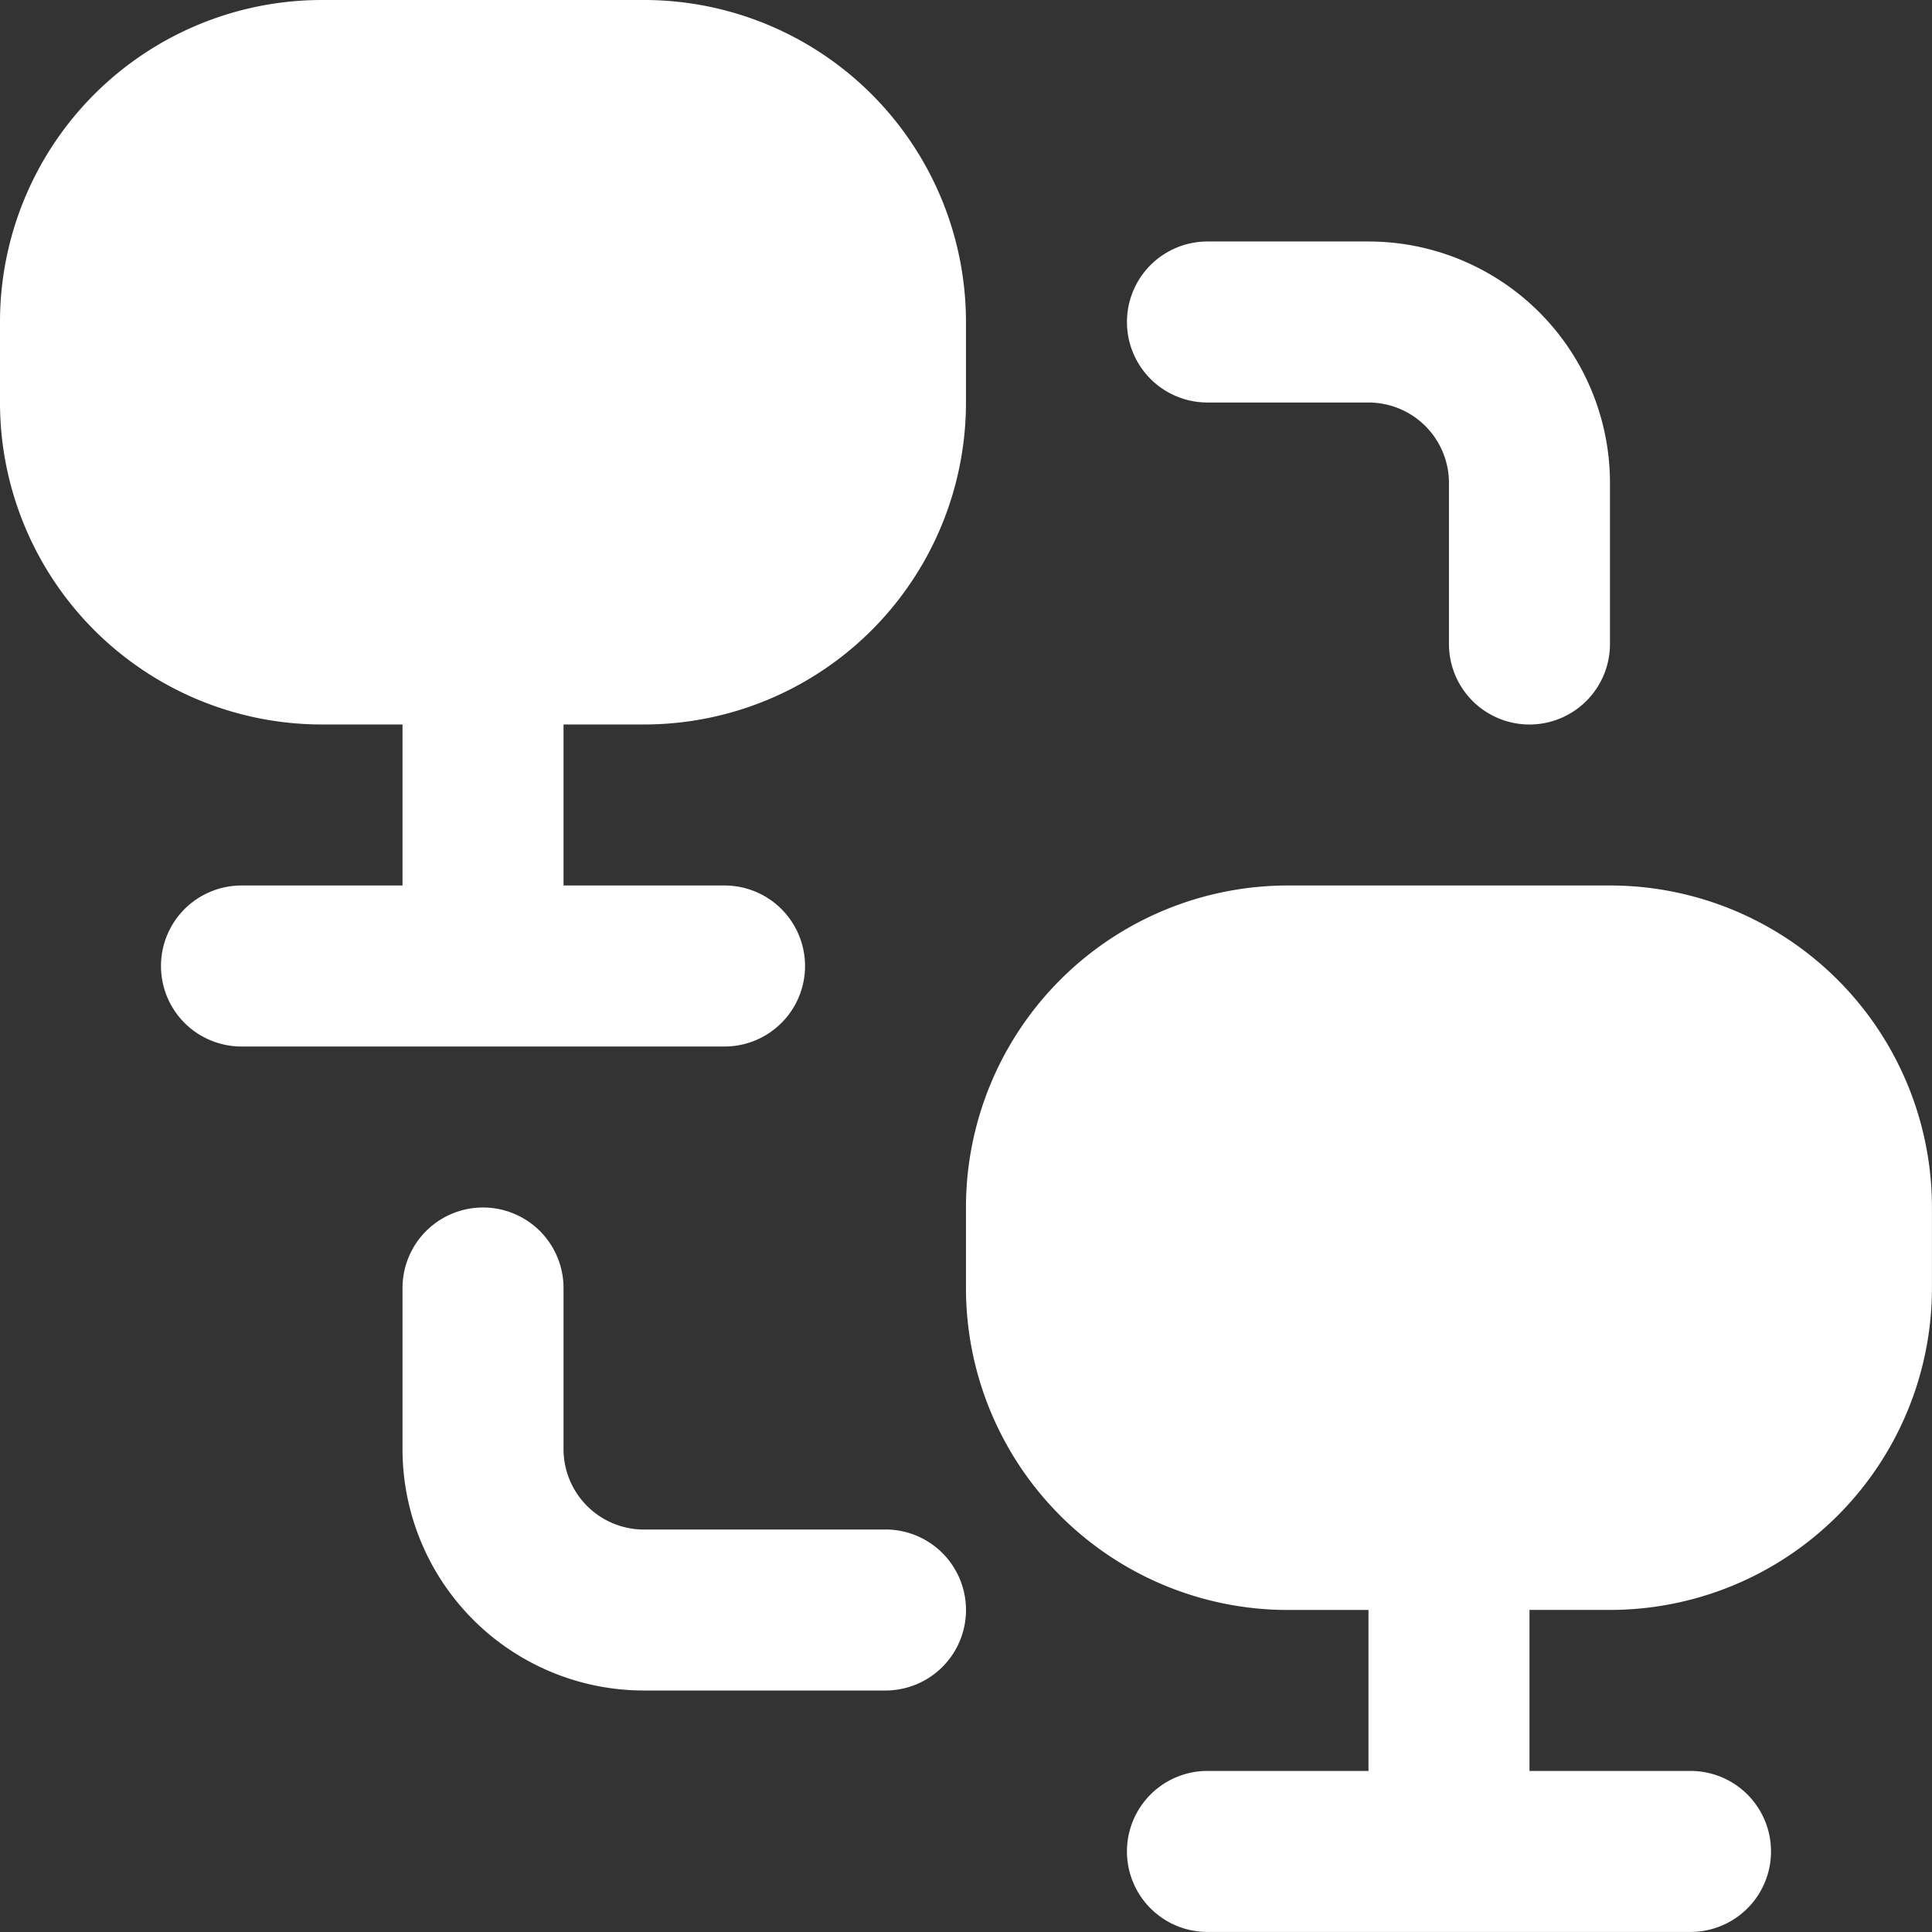 <svg xmlns="http://www.w3.org/2000/svg" width="33.417" height="33.417" viewBox="0 0 33.417 33.417"><rect x="0" y="0" width="33.417" height="33.417" fill="#333333" stroke="none"/><defs><style>.a{fill:#fff;}</style></defs><path class="a" d="M16.708,5.569V6.962a5.569,5.569,0,0,1-5.569,5.569H9.747v2.785h2.785a1.392,1.392,0,0,1,0,2.785H4.177a1.392,1.392,0,0,1,0-2.785H6.962V12.531H5.569A5.569,5.569,0,0,1,0,6.962V5.569A5.569,5.569,0,0,1,5.569,0h5.569A5.569,5.569,0,0,1,16.708,5.569Z"/><path class="a" d="M28.708,16.569v1.392a5.569,5.569,0,0,1-5.569,5.569H21.747v2.785h2.785a1.392,1.392,0,1,1,0,2.785H16.177a1.392,1.392,0,0,1,0-2.785h2.785V23.531H17.569A5.569,5.569,0,0,1,12,17.962V16.569A5.569,5.569,0,0,1,17.569,11h5.569A5.569,5.569,0,0,1,28.708,16.569Z" transform="translate(4.708 4.316)"/><path class="a" d="M15.392,5.785h2.785a1.392,1.392,0,0,1,1.392,1.392V9.962a1.392,1.392,0,1,0,2.785,0V7.177A4.177,4.177,0,0,0,18.177,3H15.392a1.392,1.392,0,0,0,0,2.785Z" transform="translate(5.493 1.177)"/><path class="a" d="M13.354,20.57H9.177a1.392,1.392,0,0,1-1.392-1.392V16.392a1.392,1.392,0,0,0-2.785,0v2.785a4.177,4.177,0,0,0,4.177,4.177h4.177a1.392,1.392,0,1,0,0-2.785Z" transform="translate(1.962 5.886)"/></svg>